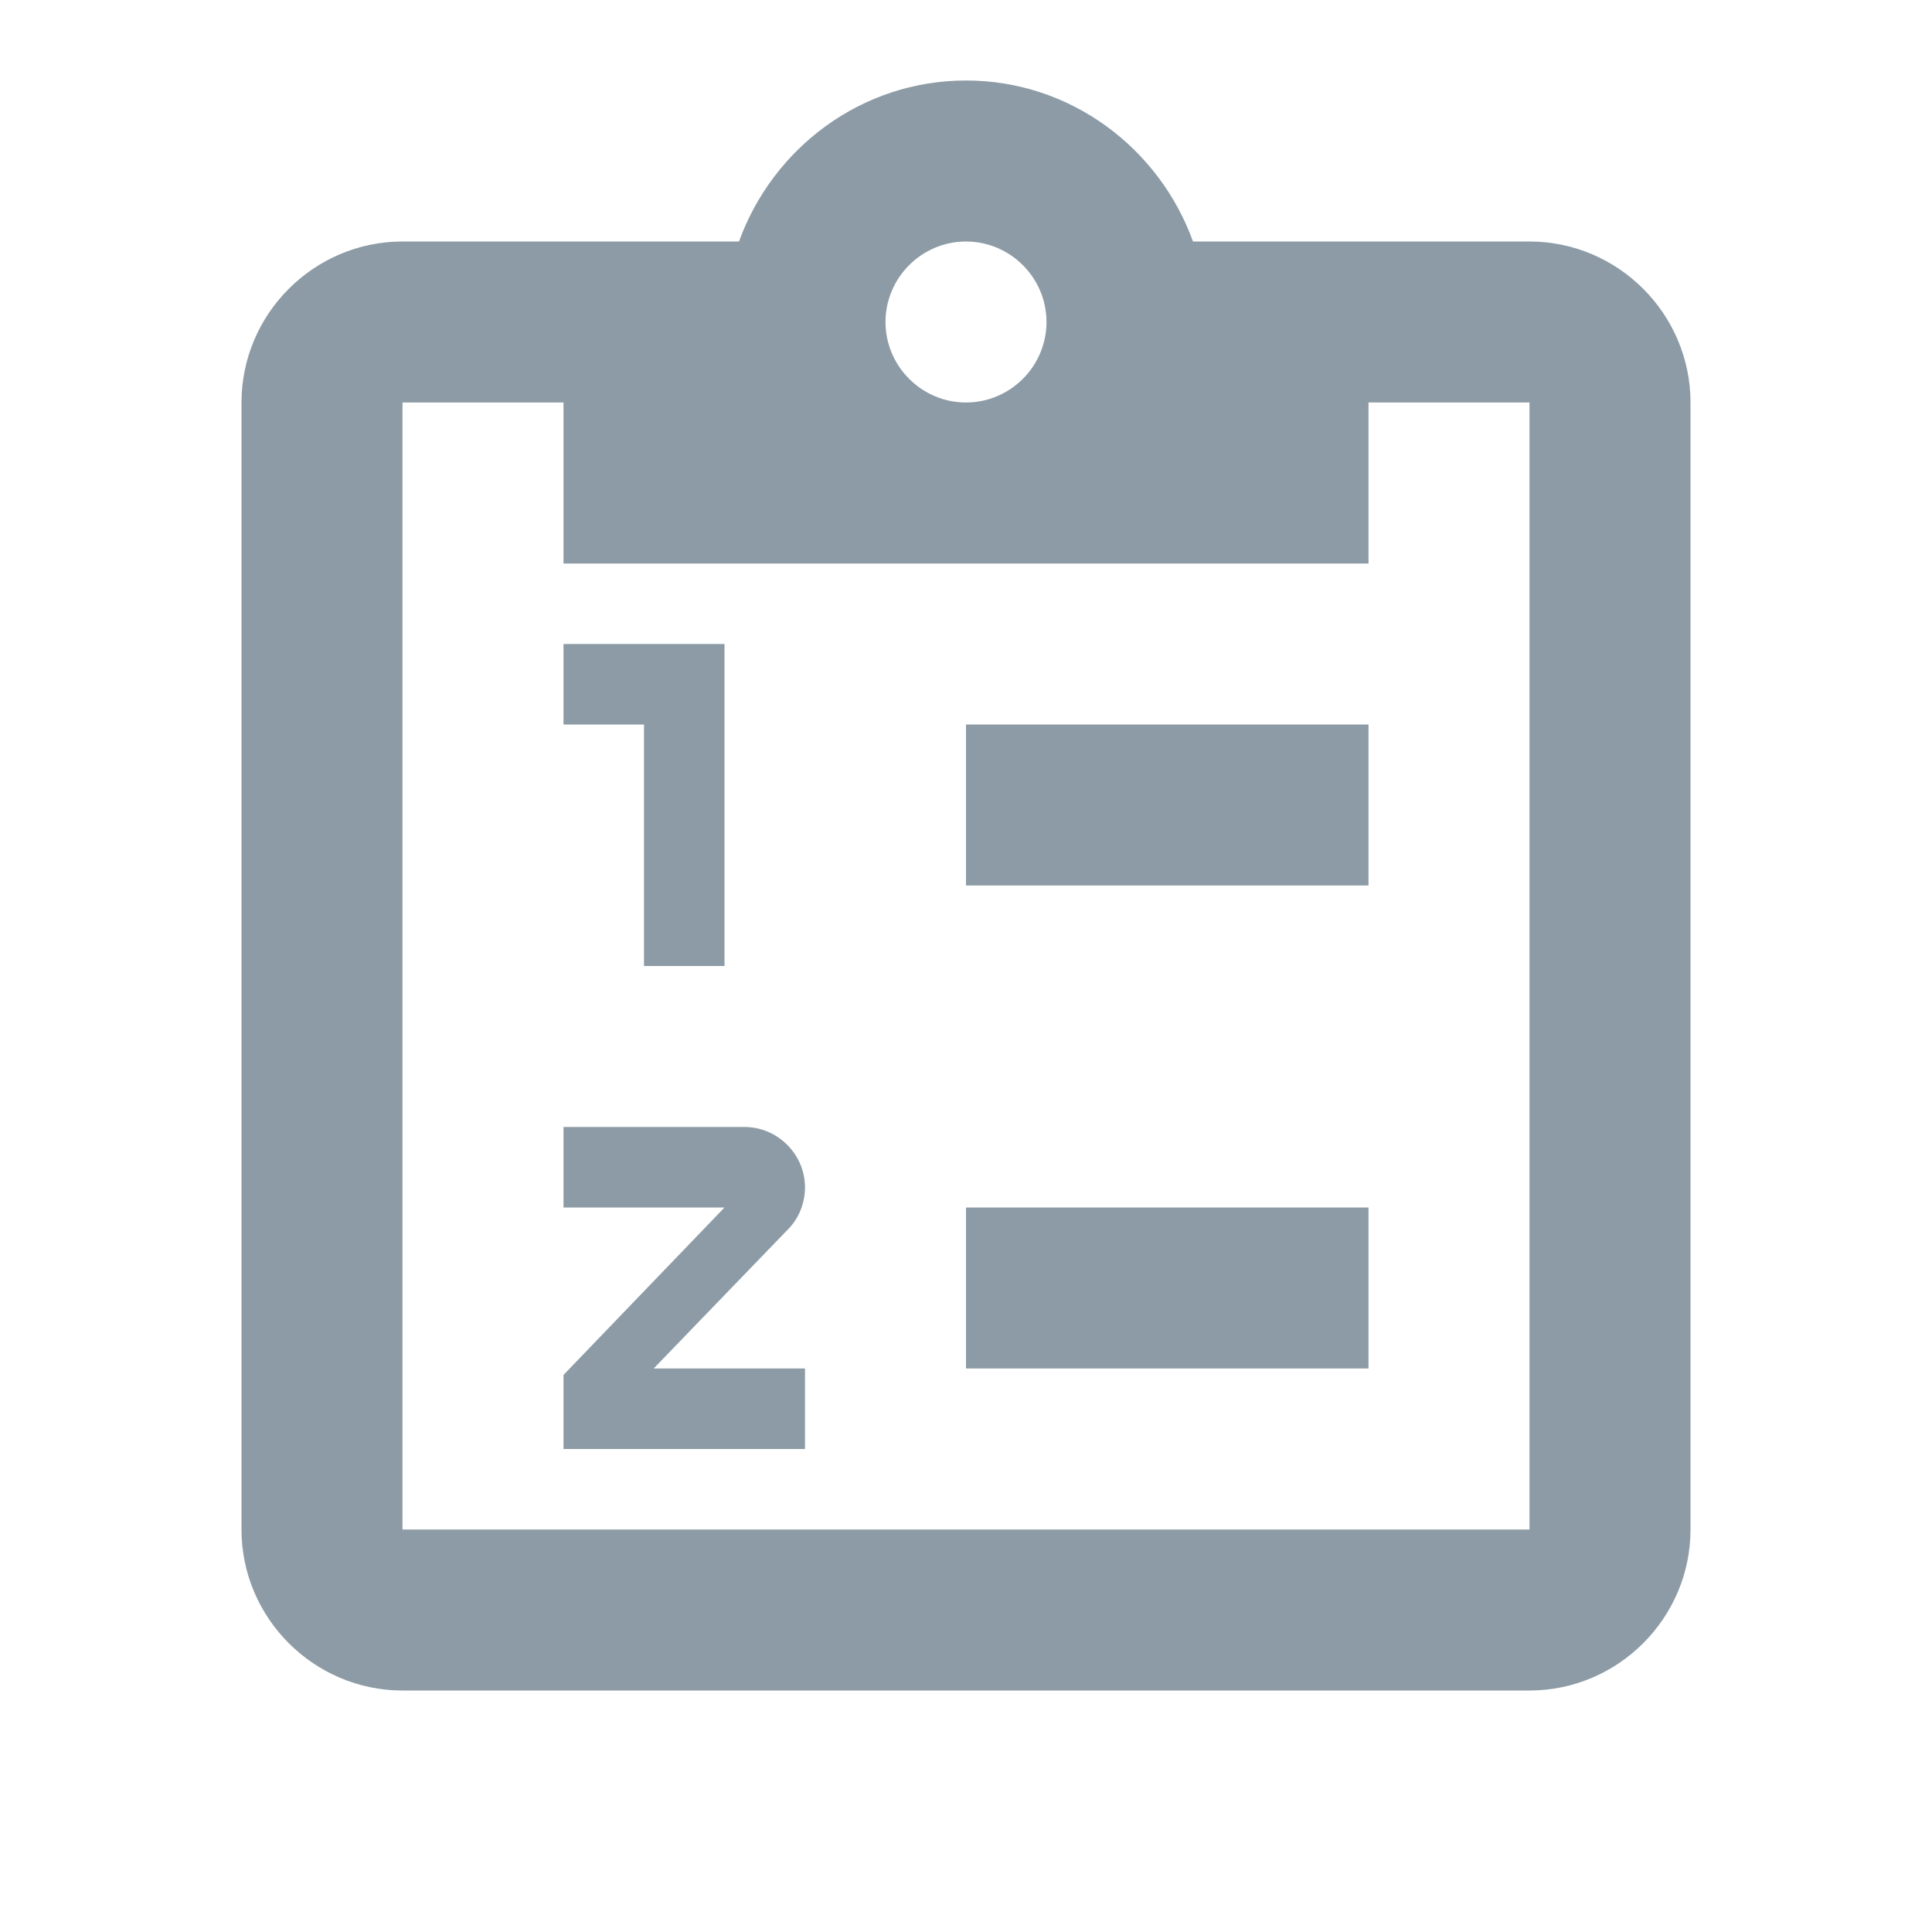 <svg width="24" height="24" viewBox="0 0 24 24" fill="none" xmlns="http://www.w3.org/2000/svg">
<path d="M19 3H14.82C14.4 1.84 13.3 1 12 1C10.7 1 9.6 1.84 9.18 3H5C3.9 3 3 3.9 3 5V19C3 20.1 3.9 21 5 21H19C20.1 21 21 20.1 21 19V5C21 3.9 20.1 3 19 3ZM12 3C12.55 3 13 3.45 13 4C13 4.55 12.55 5 12 5C11.45 5 11 4.55 11 4C11 3.45 11.45 3 12 3ZM7 7H17V5H19V19H5V5H7V7ZM12 17V15H17V17H12ZM12 11V9H17V11H12ZM8 12V9H7V8H9V12H8ZM9.25 14C9.66 14 10 14.34 10 14.75C10 14.95 9.92 15.14 9.79 15.27L8.12 17H10V18H7V17.08L9 15H7V14H9.25Z" fill="#8C9BA5"/>
</svg>
